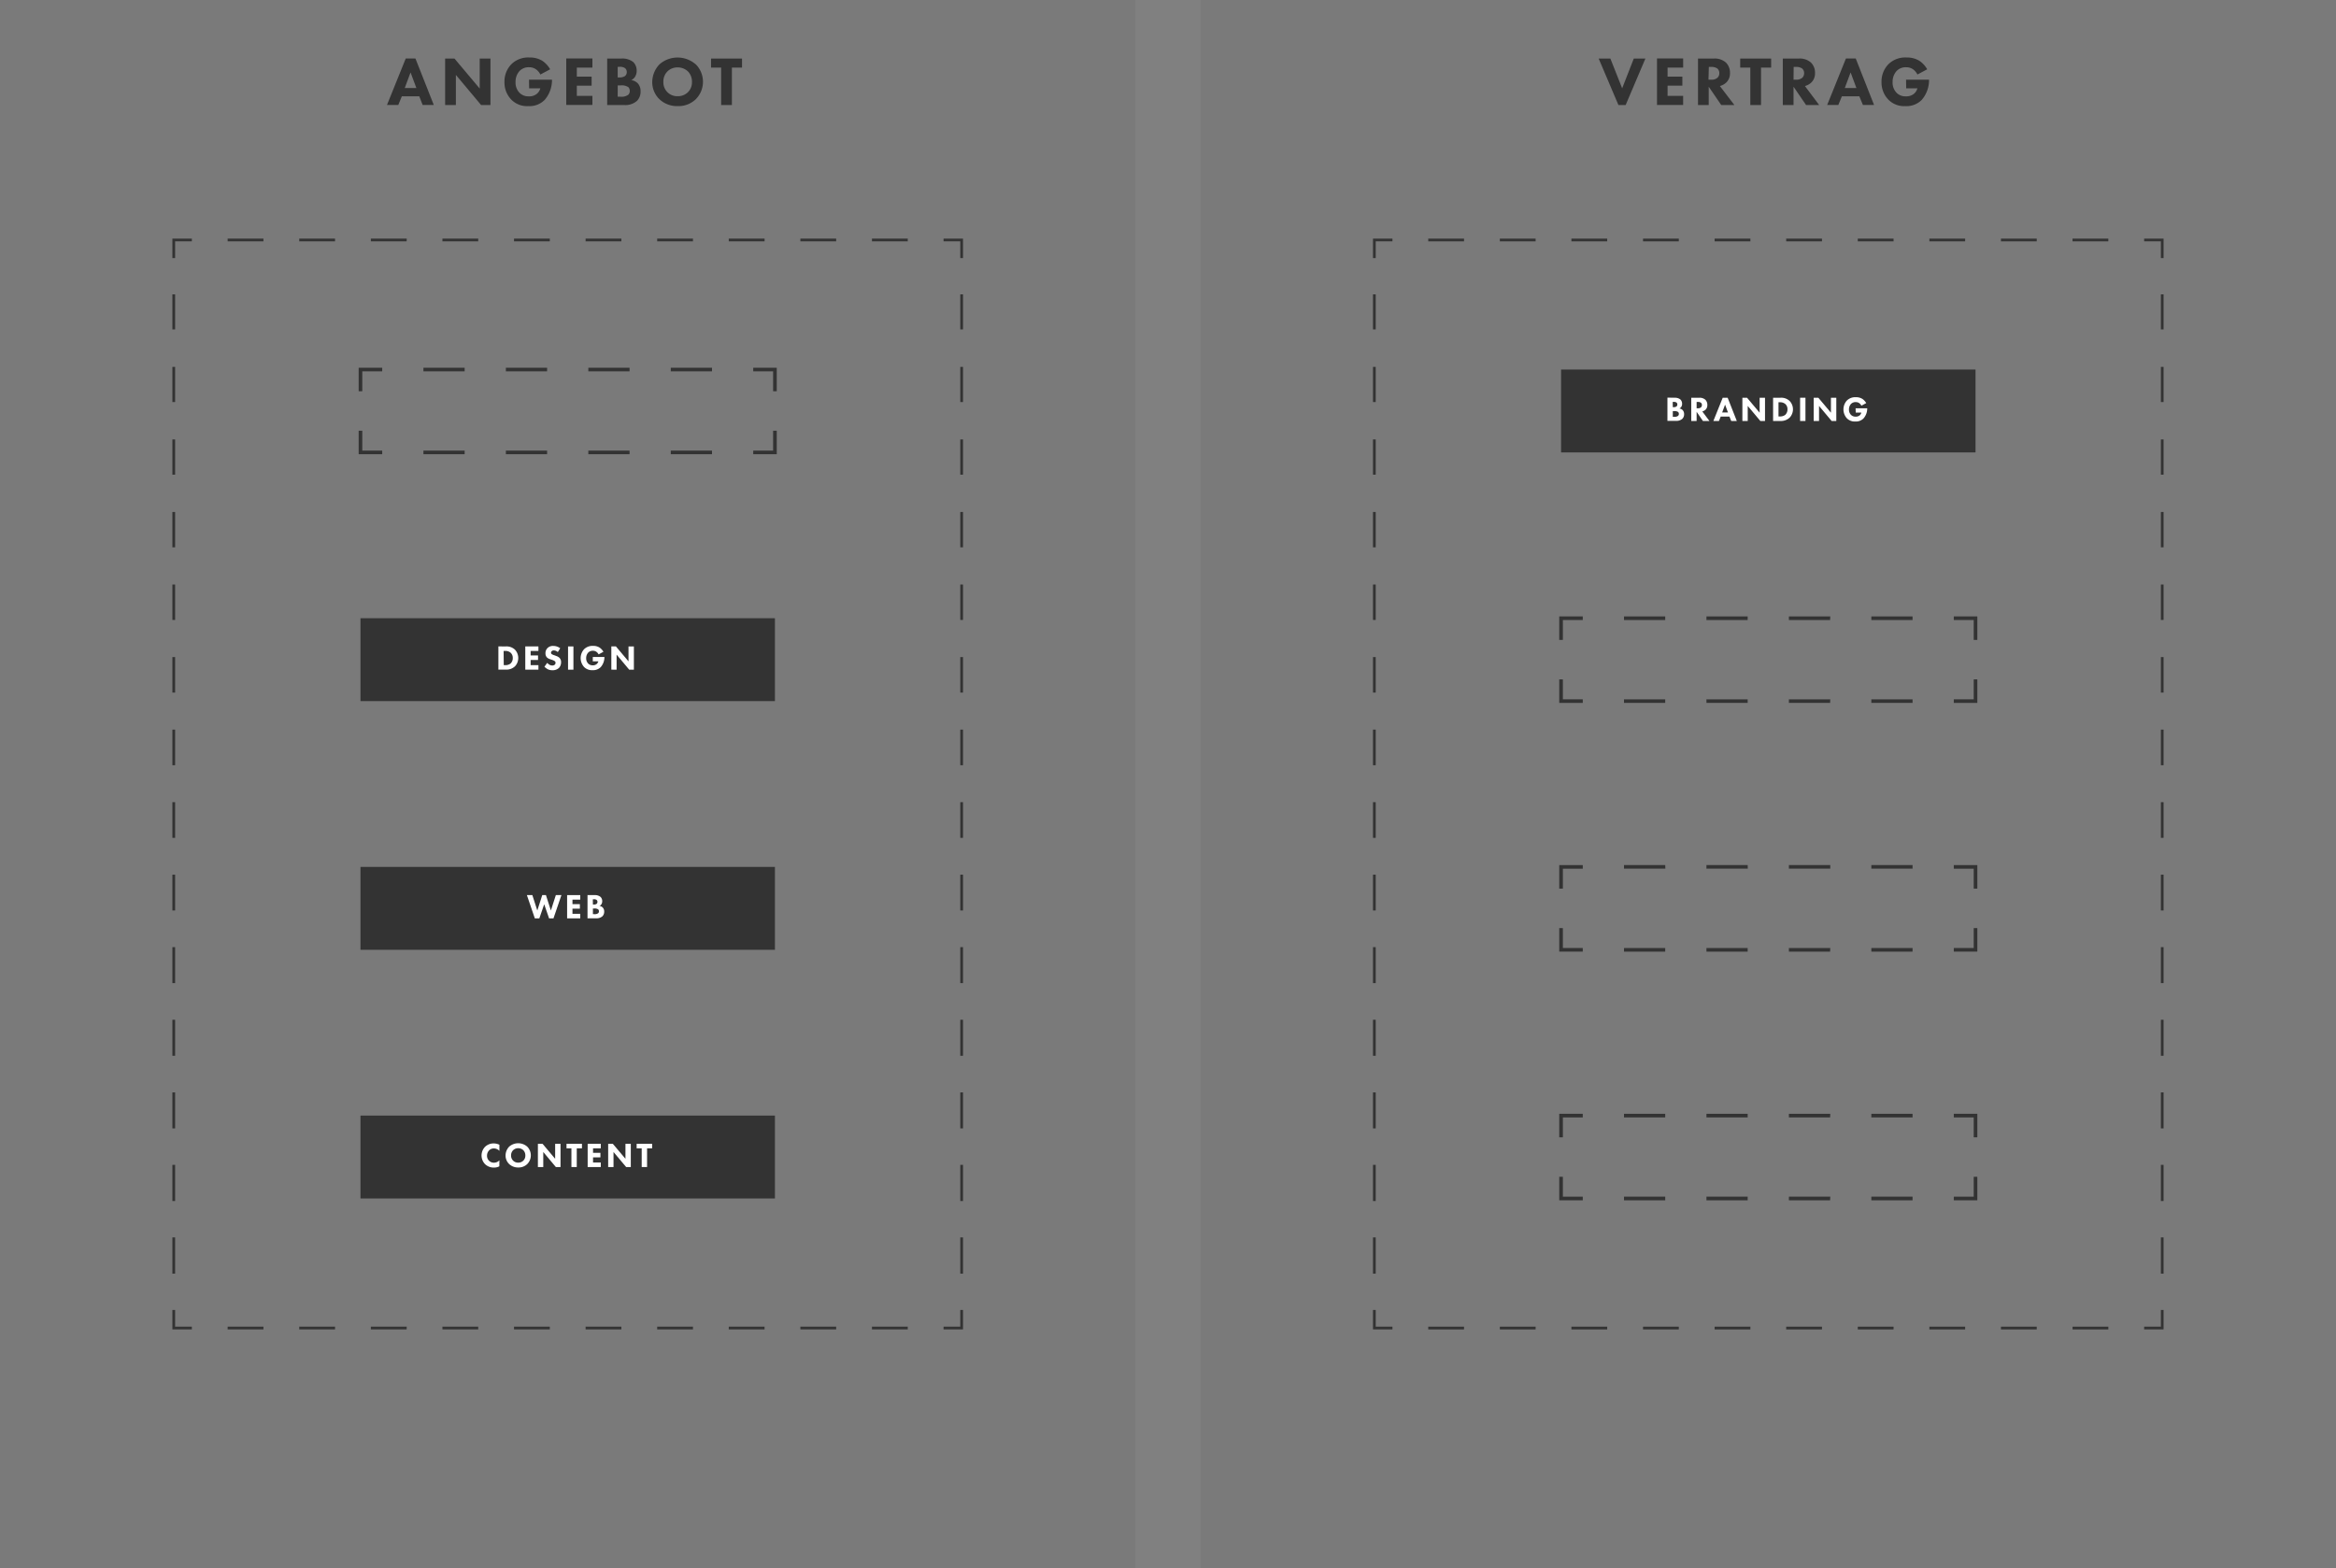 <svg xmlns="http://www.w3.org/2000/svg" viewBox="0 0 804.08 539.71"><rect x="0" y="0" width="804.08" height="539.71" fill="#808080" stroke="none"/><defs><style>.cls-1{opacity:0.05;}.cls-2{fill:#333;}.cls-3{fill:#fff;}</style></defs><title>angebot_1</title><g id="Ebene_2" data-name="Ebene 2"><g id="Ebene_3" data-name="Ebene 3"><g class="cls-1"><rect width="390.82" height="539.71"/></g><g class="cls-1"><rect x="413.26" width="390.82" height="539.71"/></g><polygon class="cls-2" points="744.73 457.57 738.04 457.57 738.04 456.64 743.8 456.64 743.8 450.88 744.73 450.88 744.73 457.57"/><path class="cls-2" d="M725.72,457.58H713.4v-.94h12.32Zm-24.65,0H688.75v-.94h12.32Zm-24.64,0H664.11v-.94h12.32Zm-24.64,0H639.47v-.94h12.32Zm-24.64,0H614.83v-.94h12.32Zm-24.64,0H590.19v-.94h12.32Zm-24.64,0H565.55v-.94h12.32Zm-24.65,0H540.9v-.94h12.32Zm-24.64,0H516.26v-.94h12.32Zm-24.64,0H491.62v-.94h12.32Z"/><polygon class="cls-2" points="479.3 457.57 472.6 457.57 472.6 450.88 473.54 450.88 473.54 456.64 479.3 456.64 479.3 457.57"/><path class="cls-2" d="M473.54,438.39h-.94V425.91h.94Zm0-25h-.94V400.94h.94Zm0-25h-.94V376h.94Zm0-25h-.94V351h.94Zm0-25h-.94V326h.94Zm0-25h-.94V301.06h.94Zm0-25h-.94V276.1h.94Zm0-25h-.94V251.13h.94Zm0-25h-.94V226.16h.94Zm0-25h-.94V201.19h.94Zm0-25h-.94V176.22h.94Zm0-25h-.94V151.25h.94Zm0-25h-.94V126.28h.94Zm0-25h-.94V101.31h.94Z"/><polygon class="cls-2" points="473.54 88.83 472.6 88.83 472.6 82.13 479.3 82.13 479.3 83.06 473.54 83.06 473.54 88.83"/><path class="cls-2" d="M725.71,83.07H713.39v-.94h12.32Zm-24.64,0H688.75v-.94h12.32Zm-24.64,0H664.11v-.94h12.32Zm-24.64,0H639.47v-.94h12.32Zm-24.64,0H614.83v-.94h12.32Zm-24.64,0H590.19v-.94h12.32Zm-24.64,0H565.55v-.94h12.32Zm-24.65,0H540.9v-.94h12.32Zm-24.64,0H516.26v-.94h12.32Zm-24.64,0H491.62v-.94h12.32Z"/><polygon class="cls-2" points="744.73 88.83 743.8 88.83 743.8 83.06 738.04 83.06 738.04 82.13 744.73 82.13 744.73 88.83"/><path class="cls-2" d="M744.73,438.39h-.93V425.91h.93Zm0-25h-.93V400.94h.93Zm0-25h-.93V376h.93Zm0-25h-.93V351h.93Zm0-25h-.93V326h.93Zm0-25h-.93V301.06h.93Zm0-25h-.93V276.1h.93Zm0-25h-.93V251.13h.93Zm0-25h-.93V226.16h.93Zm0-25h-.93V201.19h.93Zm0-25h-.93V176.22h.93Zm0-25h-.93V151.25h.93Zm0-25h-.93V126.28h.93Zm0-25h-.93V101.31h.93Z"/><polygon class="cls-2" points="331.48 457.57 324.78 457.57 324.78 456.64 330.54 456.64 330.54 450.88 331.48 450.88 331.48 457.57"/><path class="cls-2" d="M312.46,457.58H300.14v-.94h12.32Zm-24.64,0H275.5v-.94h12.32Zm-24.65,0H250.85v-.94h12.32Zm-24.64,0H226.21v-.94h12.32Zm-24.64,0H201.57v-.94h12.32Zm-24.64,0H176.93v-.94h12.32Zm-24.64,0H152.29v-.94h12.32Zm-24.64,0H127.65v-.94H140Zm-24.64,0H103v-.94h12.33Zm-24.65,0H78.36v-.94H90.68Z"/><polygon class="cls-2" points="66.04 457.57 59.34 457.57 59.34 450.88 60.28 450.88 60.28 456.64 66.04 456.64 66.04 457.57"/><path class="cls-2" d="M60.28,438.39h-.94V425.91h.94Zm0-25h-.94V400.94h.94Zm0-25h-.94V376h.94Zm0-25h-.94V351h.94Zm0-25h-.94V326h.94Zm0-25h-.94V301.06h.94Zm0-25h-.94V276.1h.94Zm0-25h-.94V251.13h.94Zm0-25h-.94V226.16h.94Zm0-25h-.94V201.19h.94Zm0-25h-.94V176.22h.94Zm0-25h-.94V151.25h.94Zm0-25h-.94V126.28h.94Zm0-25h-.94V101.31h.94Z"/><polygon class="cls-2" points="60.28 88.83 59.34 88.83 59.34 82.13 66.04 82.13 66.04 83.06 60.28 83.06 60.28 88.83"/><path class="cls-2" d="M312.46,83.07H300.14v-.94h12.32Zm-24.64,0H275.5v-.94h12.32Zm-24.64,0H250.85v-.94h12.33Zm-24.65,0H226.21v-.94h12.32Zm-24.64,0H201.57v-.94h12.32Zm-24.64,0H176.93v-.94h12.32Zm-24.64,0H152.29v-.94h12.32Zm-24.64,0H127.65v-.94H140Zm-24.64,0H103v-.94h12.33Zm-24.65,0H78.36v-.94H90.68Z"/><polygon class="cls-2" points="331.48 88.83 330.54 88.83 330.54 83.06 324.78 83.06 324.78 82.13 331.48 82.13 331.48 88.83"/><path class="cls-2" d="M331.48,438.39h-.94V425.91h.94Zm0-25h-.94V400.94h.94Zm0-25h-.94V376h.94Zm0-25h-.94V351h.94Zm0-25h-.94V326h.94Zm0-25h-.94V301.06h.94Zm0-25h-.94V276.1h.94Zm0-25h-.94V251.13h.94Zm0-25h-.94V226.16h.94Zm0-25h-.94V201.19h.94Zm0-25h-.94V176.22h.94Zm0-25h-.94V151.25h.94Zm0-25h-.94V126.28h.94Zm0-25h-.94V101.31h.94Z"/><rect class="cls-2" x="124.08" y="383.98" width="142.66" height="28.53"/><path class="cls-3" d="M171.88,401.44a3.7,3.7,0,0,1-1.76.43,4.27,4.27,0,0,1-3.14-1.16,4.29,4.29,0,0,1,0-6,4.24,4.24,0,0,1,3-1.15,4.71,4.71,0,0,1,1.92.45v2.13a2.54,2.54,0,0,0-1.87-.85,2.23,2.23,0,0,0-1.63.62,2.58,2.58,0,0,0-.76,1.85,2.34,2.34,0,0,0,2.43,2.43,2.52,2.52,0,0,0,1.83-.82Z"/><path class="cls-3" d="M181.48,394.67a4.26,4.26,0,0,1,0,6,4.26,4.26,0,0,1-3.09,1.17,4.43,4.43,0,0,1-3.12-1.17,4.08,4.08,0,0,1-1.25-3,4.46,4.46,0,0,1,1.24-3,4.72,4.72,0,0,1,6.22,0Zm-4.86,1.23a2.46,2.46,0,0,0-.7,1.81,2.4,2.4,0,0,0,.73,1.8,2.35,2.35,0,0,0,1.71.66,2.42,2.42,0,0,0,1.78-.69,2.39,2.39,0,0,0,.69-1.78,2.52,2.52,0,0,0-.69-1.8,2.54,2.54,0,0,0-1.76-.69A2.5,2.5,0,0,0,176.62,395.9Z"/><path class="cls-3" d="M185.15,401.69v-8h1.6l4.34,5.16v-5.16h1.85v8h-1.61L187,396.51v5.18Z"/><path class="cls-3" d="M198.53,395.25v6.44h-1.84v-6.44H195v-1.56h5.32v1.56Z"/><path class="cls-3" d="M206.8,395.25h-2.67v1.55h2.54v1.56h-2.54v1.77h2.67v1.56h-4.52v-8h4.52Z"/><path class="cls-3" d="M209.34,401.69v-8h1.6l4.35,5.16v-5.16h1.84v8h-1.6l-4.35-5.18v5.18Z"/><path class="cls-3" d="M222.73,395.25v6.44h-1.85v-6.44h-1.74v-1.56h5.33v1.56Z"/><rect class="cls-2" x="124.08" y="298.39" width="142.66" height="28.53"/><path class="cls-3" d="M183.24,308.09l1.71,5.3,1.7-5.3h1.27l1.7,5.3,1.71-5.3h1.92l-2.73,8H189l-1.68-4.85-1.67,4.85h-1.56l-2.73-8Z"/><path class="cls-3" d="M199.73,309.65h-2.68v1.55h2.55v1.56h-2.55v1.77h2.68v1.56h-4.52v-8h4.52Z"/><path class="cls-3" d="M204.71,308.09a3,3,0,0,1,2,.62,2,2,0,0,1,.58,1.51,1.86,1.86,0,0,1-.27,1,1.44,1.44,0,0,1-.67.58,2.12,2.12,0,0,1,1.1.54,1.94,1.94,0,0,1,.52,1.43,2.2,2.2,0,0,1-.62,1.62,3,3,0,0,1-2.12.68h-3v-8Zm-.62,3.25h.3a1.7,1.7,0,0,0,.93-.22.85.85,0,0,0,.33-.71.81.81,0,0,0-.31-.67,1.52,1.52,0,0,0-1-.21h-.29Zm0,3.31h.44a2.05,2.05,0,0,0,1.37-.32.87.87,0,0,0,.26-.67.86.86,0,0,0-.25-.65,2.07,2.07,0,0,0-1.32-.3h-.5Z"/><rect class="cls-2" x="124.08" y="212.79" width="142.66" height="28.53"/><path class="cls-3" d="M174.09,222.5a4.19,4.19,0,0,1,3.15,1.1,4.19,4.19,0,0,1,.06,5.7,4.31,4.31,0,0,1-3.16,1.19h-2.59v-8Zm-.69,6.44h.49a2.92,2.92,0,0,0,1.83-.54,2.52,2.52,0,0,0,.78-1.93,2.37,2.37,0,0,0-.66-1.73,2.65,2.65,0,0,0-2-.69h-.49Z"/><path class="cls-3" d="M185.33,224.05h-2.68v1.55h2.55v1.56h-2.55v1.78h2.68v1.55h-4.52v-8h4.52Z"/><path class="cls-3" d="M192,224.45a2,2,0,0,0-1.34-.58,1,1,0,0,0-.78.28.72.72,0,0,0-.21.5.57.57,0,0,0,.18.45,3.15,3.15,0,0,0,1,.45l.6.23a3.13,3.13,0,0,1,1.09.61,2,2,0,0,1,.59,1.49,2.86,2.86,0,0,1-.71,2,3.11,3.11,0,0,1-2.27.81,3.4,3.4,0,0,1-1.58-.33,5.2,5.2,0,0,1-1.17-.88l.95-1.32a5.24,5.24,0,0,0,.75.62,1.85,1.85,0,0,0,1,.28,1.27,1.27,0,0,0,.84-.27.85.85,0,0,0,.28-.65.72.72,0,0,0-.27-.58,3.8,3.8,0,0,0-.94-.44l-.66-.23a2.7,2.7,0,0,1-1.11-.63,2,2,0,0,1-.48-1.39,2.45,2.45,0,0,1,.69-1.8,2.58,2.58,0,0,1,2-.74,3.88,3.88,0,0,1,2.38.8Z"/><path class="cls-3" d="M197.38,222.5v8h-1.85v-8Z"/><path class="cls-3" d="M204.05,226.13h4v.08a5.19,5.19,0,0,1-1.24,3.37,3.64,3.64,0,0,1-2.85,1.09,3.77,3.77,0,0,1-2.93-1.11,4.56,4.56,0,0,1,0-6.08,4.11,4.11,0,0,1,3.14-1.17,4,4,0,0,1,2.24.6,4.51,4.51,0,0,1,1.3,1.43l-1.67.9a2.41,2.41,0,0,0-.71-.86,2,2,0,0,0-1.22-.39,2.18,2.18,0,0,0-1.66.65,2.76,2.76,0,0,0-.68,1.9,2.52,2.52,0,0,0,.67,1.83A2.11,2.11,0,0,0,204,229a2,2,0,0,0,1.39-.44,1.85,1.85,0,0,0,.58-.94h-1.93Z"/><path class="cls-3" d="M210.43,230.49v-8H212l4.34,5.15V222.5h1.85v8h-1.61l-4.34-5.18v5.18Z"/><path class="cls-2" d="M144.32,33.14h-6l-1.23,3H133.2l6.46-16H143l6.32,16h-3.84Zm-1-2.84-2-5.37-2,5.37Z"/><path class="cls-2" d="M153.22,36.16v-16h3.22l8.68,10.32V20.15h3.7v16H165.6l-8.68-10.37V36.16Z"/><path class="cls-2" d="M182.09,27.42H190v.17a10.4,10.4,0,0,1-2.48,6.75,7.32,7.32,0,0,1-5.71,2.18A7.51,7.51,0,0,1,176,34.29a8.48,8.48,0,0,1-2.36-6.1A8.53,8.53,0,0,1,176,22.12a8.24,8.24,0,0,1,6.29-2.33,8.06,8.06,0,0,1,4.48,1.2,8.91,8.91,0,0,1,2.6,2.86L186,25.65a4.76,4.76,0,0,0-1.42-1.73,4,4,0,0,0-2.44-.77,4.33,4.33,0,0,0-3.32,1.3,5.49,5.49,0,0,0-1.36,3.79,5,5,0,0,0,1.34,3.67A4.22,4.22,0,0,0,182,33.16a4.11,4.11,0,0,0,2.78-.86A3.8,3.8,0,0,0,186,30.4h-3.87Z"/><path class="cls-2" d="M203.91,23.27h-5.36v3.1h5.09v3.12h-5.09V33h5.36v3.12h-9v-16h9Z"/><path class="cls-2" d="M213.87,20.15A6.05,6.05,0,0,1,218,21.38a4.12,4.12,0,0,1,1.15,3,3.8,3.8,0,0,1-.53,2,3,3,0,0,1-1.34,1.18,4.15,4.15,0,0,1,2.21,1.08,3.92,3.92,0,0,1,1,2.85,4.39,4.39,0,0,1-1.25,3.24A6,6,0,0,1,215,36.16h-6v-16Zm-1.25,6.51h.6a3.48,3.48,0,0,0,1.87-.46,1.69,1.69,0,0,0,.65-1.42,1.66,1.66,0,0,0-.62-1.34A3.07,3.07,0,0,0,213.2,23h-.58Zm0,6.62h.89a4,4,0,0,0,2.73-.65,1.75,1.75,0,0,0,.53-1.34,1.73,1.73,0,0,0-.5-1.3,4.15,4.15,0,0,0-2.64-.6h-1Z"/><path class="cls-2" d="M239.48,22.12a8.53,8.53,0,0,1,0,12.05,8.57,8.57,0,0,1-6.2,2.35A8.82,8.82,0,0,1,227,34.17a8.19,8.19,0,0,1-2.49-6A8.94,8.94,0,0,1,227,22.14a9.46,9.46,0,0,1,12.46,0Zm-9.73,2.45a4.92,4.92,0,0,0-1.41,3.62,4.78,4.78,0,0,0,1.46,3.6,4.71,4.71,0,0,0,3.44,1.32,4.84,4.84,0,0,0,3.55-1.37,4.79,4.79,0,0,0,1.39-3.57,5,5,0,0,0-1.39-3.6,5.14,5.14,0,0,0-3.53-1.37A4.92,4.92,0,0,0,229.75,24.57Z"/><path class="cls-2" d="M251.93,23.27V36.16h-3.7V23.27h-3.48V20.15h10.66v3.12Z"/><path class="cls-2" d="M554.31,20.15l4.06,10.25,4-10.25h4l-6.8,16h-2.49l-6.8-16Z"/><path class="cls-2" d="M579.37,23.27H574v3.1h5.09v3.12H574V33h5.36v3.12h-9v-16h9Z"/><path class="cls-2" d="M590,20.15a5.74,5.74,0,0,1,4.09,1.39,4.84,4.84,0,0,1,1.39,3.58,4.37,4.37,0,0,1-1.25,3.26A5.09,5.09,0,0,1,592,29.61L597,36.16h-4.52l-4.32-6.31v6.31h-3.69v-16Zm-1.92,7.27H589a3,3,0,0,0,2.21-.69,2.15,2.15,0,0,0,.6-1.56,2,2,0,0,0-.74-1.63,3.59,3.59,0,0,0-2-.51h-.87Z"/><path class="cls-2" d="M606.17,23.27V36.16h-3.69V23.27H599V20.15h10.65v3.12Z"/><path class="cls-2" d="M619.28,20.15a5.73,5.73,0,0,1,4.08,1.39,4.84,4.84,0,0,1,1.39,3.58,4.37,4.37,0,0,1-1.25,3.26,5,5,0,0,1-2.23,1.23l4.92,6.55h-4.51l-4.32-6.31v6.31h-3.7v-16Zm-1.92,7.27h.84a3,3,0,0,0,2.2-.69,2.15,2.15,0,0,0,.6-1.56,2,2,0,0,0-.74-1.63,3.59,3.59,0,0,0-2-.51h-.86Z"/><path class="cls-2" d="M640,33.14h-6l-1.23,3h-3.84l6.46-16h3.38l6.31,16h-3.84Zm-1-2.84-2-5.37-2,5.37Z"/><path class="cls-2" d="M656.09,27.42H664v.17a10.4,10.4,0,0,1-2.48,6.75,7.32,7.32,0,0,1-5.71,2.18A7.51,7.51,0,0,1,650,34.29a8.48,8.48,0,0,1-2.36-6.1A8.53,8.53,0,0,1,650,22.12a8.24,8.24,0,0,1,6.29-2.33,8.06,8.06,0,0,1,4.48,1.2,8.91,8.91,0,0,1,2.6,2.86L660,25.65a4.76,4.76,0,0,0-1.42-1.73,4,4,0,0,0-2.44-.77,4.33,4.33,0,0,0-3.32,1.3,5.49,5.49,0,0,0-1.36,3.79,5,5,0,0,0,1.34,3.67A4.22,4.22,0,0,0,656,33.16a4.11,4.11,0,0,0,2.78-.86A3.8,3.8,0,0,0,660,30.4h-3.87Z"/><polygon class="cls-2" points="267.37 156.34 259.27 156.34 259.27 155.1 266.12 155.1 266.12 148.25 267.37 148.25 267.37 156.34"/><path class="cls-2" d="M245.08,156.34H230.89V155.1h14.19Zm-28.38,0H202.51V155.1H216.7Zm-28.38,0H174.13V155.1h14.19Zm-28.38,0H145.75V155.1h14.19Z"/><polygon class="cls-2" points="131.56 156.34 123.46 156.34 123.46 148.25 124.7 148.25 124.7 155.1 131.56 155.1 131.56 156.34"/><polygon class="cls-2" points="124.7 134.67 123.46 134.67 123.46 126.57 131.56 126.57 131.56 127.81 124.7 127.81 124.7 134.67"/><path class="cls-2" d="M245.08,127.81H230.89v-1.24h14.19Zm-28.38,0H202.51v-1.24H216.7Zm-28.38,0H174.13v-1.24h14.19Zm-28.38,0H145.75v-1.24h14.19Z"/><polygon class="cls-2" points="267.37 134.67 266.12 134.67 266.12 127.81 259.27 127.81 259.27 126.57 267.37 126.57 267.37 134.67"/><rect class="cls-2" x="537.34" y="127.19" width="142.66" height="28.53"/><path class="cls-3" d="M576.43,136.9a3,3,0,0,1,2,.61A2.07,2.07,0,0,1,579,139a1.85,1.85,0,0,1-.26,1,1.47,1.47,0,0,1-.67.59,2.08,2.08,0,0,1,1.1.54,2,2,0,0,1,.52,1.42,2.15,2.15,0,0,1-.63,1.62,3,3,0,0,1-2.11.69h-3v-8Zm-.63,3.25h.3a1.72,1.72,0,0,0,.94-.23.84.84,0,0,0,.32-.71.79.79,0,0,0-.31-.67,1.55,1.55,0,0,0-1-.2h-.29Zm0,3.31h.45a2,2,0,0,0,1.37-.33.89.89,0,0,0,.26-.67.88.88,0,0,0-.25-.65,2.08,2.08,0,0,0-1.32-.3h-.51Z"/><path class="cls-3" d="M585,136.9a2.88,2.88,0,0,1,2,.69,2.45,2.45,0,0,1,.69,1.79,2.16,2.16,0,0,1-.62,1.63,2.58,2.58,0,0,1-1.12.61l2.46,3.28h-2.25L584,141.74v3.16h-1.85v-8Zm-1,3.63h.42a1.47,1.47,0,0,0,1.1-.35,1.07,1.07,0,0,0,.3-.78,1,1,0,0,0-.37-.81,1.79,1.79,0,0,0-1-.25H584Z"/><path class="cls-3" d="M595.29,143.38h-3l-.61,1.52h-1.92l3.22-8h1.7l3.15,8h-1.92Zm-.5-1.41-1-2.69-1,2.69Z"/><path class="cls-3" d="M599.75,144.9v-8h1.6l4.34,5.15V136.9h1.85v8h-1.61l-4.34-5.18v5.18Z"/><path class="cls-3" d="M612.86,136.9A4.18,4.18,0,0,1,616,138a4.16,4.16,0,0,1,.06,5.7,4.32,4.32,0,0,1-3.15,1.2h-2.59v-8Zm-.68,6.44h.49a2.91,2.91,0,0,0,1.82-.54,2.52,2.52,0,0,0,.78-1.93,2.37,2.37,0,0,0-.66-1.73,2.63,2.63,0,0,0-1.94-.68h-.49Z"/><path class="cls-3" d="M621.46,136.9v8h-1.84v-8Z"/><path class="cls-3" d="M624.29,144.9v-8h1.6l4.34,5.15V136.9h1.85v8h-1.61l-4.34-5.18v5.18Z"/><path class="cls-3" d="M638.72,140.53h4v.08a5.17,5.17,0,0,1-1.24,3.37,3.64,3.64,0,0,1-2.85,1.1,3.78,3.78,0,0,1-2.93-1.12,4.56,4.56,0,0,1,0-6.08,4.1,4.1,0,0,1,3.14-1.16,4,4,0,0,1,2.24.6,4.48,4.48,0,0,1,1.3,1.42l-1.67.9a2.31,2.31,0,0,0-.71-.86,2,2,0,0,0-1.22-.38,2.17,2.17,0,0,0-1.65.64,2.74,2.74,0,0,0-.69,1.9,2.52,2.52,0,0,0,.67,1.83,2.11,2.11,0,0,0,1.62.63,2.08,2.08,0,0,0,1.39-.43,1.9,1.9,0,0,0,.58-.95h-1.93Z"/><polygon class="cls-2" points="680.62 241.94 672.52 241.94 672.52 240.7 679.38 240.7 679.38 233.84 680.62 233.84 680.62 241.94"/><path class="cls-2" d="M658.33,241.94H644.14V240.7h14.19Zm-28.38,0H615.76V240.7H630Zm-28.38,0H587.38V240.7h14.19Zm-28.38,0H559V240.7h14.19Z"/><polygon class="cls-2" points="544.81 241.94 536.71 241.94 536.71 233.84 537.96 233.84 537.96 240.7 544.81 240.7 544.81 241.94"/><polygon class="cls-2" points="537.96 220.26 536.71 220.26 536.71 212.16 544.81 212.16 544.81 213.41 537.96 213.41 537.96 220.26"/><path class="cls-2" d="M658.33,213.41H644.14v-1.25h14.19Zm-28.38,0H615.76v-1.25H630Zm-28.38,0H587.38v-1.25h14.19Zm-28.38,0H559v-1.25h14.19Z"/><polygon class="cls-2" points="680.62 220.26 679.38 220.26 679.38 213.41 672.52 213.41 672.52 212.16 680.62 212.16 680.62 220.26"/><polygon class="cls-2" points="680.62 327.54 672.52 327.54 672.52 326.3 679.38 326.3 679.38 319.44 680.62 319.44 680.62 327.54"/><path class="cls-2" d="M658.33,327.54H644.14V326.3h14.19Zm-28.38,0H615.76V326.3H630Zm-28.38,0H587.38V326.3h14.19Zm-28.38,0H559V326.3h14.19Z"/><polygon class="cls-2" points="544.81 327.54 536.71 327.54 536.71 319.44 537.96 319.44 537.96 326.3 544.81 326.3 544.81 327.54"/><polygon class="cls-2" points="537.96 305.86 536.71 305.86 536.71 297.76 544.81 297.76 544.81 299.01 537.96 299.01 537.96 305.86"/><path class="cls-2" d="M658.33,299H644.14v-1.25h14.19ZM630,299H615.76v-1.25H630Zm-28.38,0H587.38v-1.25h14.19Zm-28.38,0H559v-1.25h14.19Z"/><polygon class="cls-2" points="680.62 305.86 679.38 305.86 679.38 299.01 672.52 299.01 672.52 297.76 680.62 297.76 680.62 305.86"/><polygon class="cls-2" points="680.62 413.14 672.52 413.14 672.52 411.89 679.38 411.89 679.38 405.04 680.62 405.04 680.62 413.14"/><path class="cls-2" d="M658.33,413.14H644.14v-1.25h14.19Zm-28.38,0H615.76v-1.25H630Zm-28.38,0H587.38v-1.25h14.19Zm-28.38,0H559v-1.25h14.19Z"/><polygon class="cls-2" points="544.81 413.14 536.71 413.14 536.71 405.04 537.96 405.04 537.96 411.89 544.81 411.89 544.81 413.14"/><polygon class="cls-2" points="537.96 391.46 536.71 391.46 536.71 383.36 544.81 383.36 544.81 384.61 537.96 384.61 537.96 391.46"/><path class="cls-2" d="M658.33,384.61H644.14v-1.25h14.19Zm-28.38,0H615.76v-1.25H630Zm-28.38,0H587.38v-1.25h14.19Zm-28.38,0H559v-1.25h14.19Z"/><polygon class="cls-2" points="680.62 391.46 679.38 391.46 679.38 384.61 672.52 384.61 672.52 383.36 680.62 383.36 680.62 391.46"/></g></g></svg>